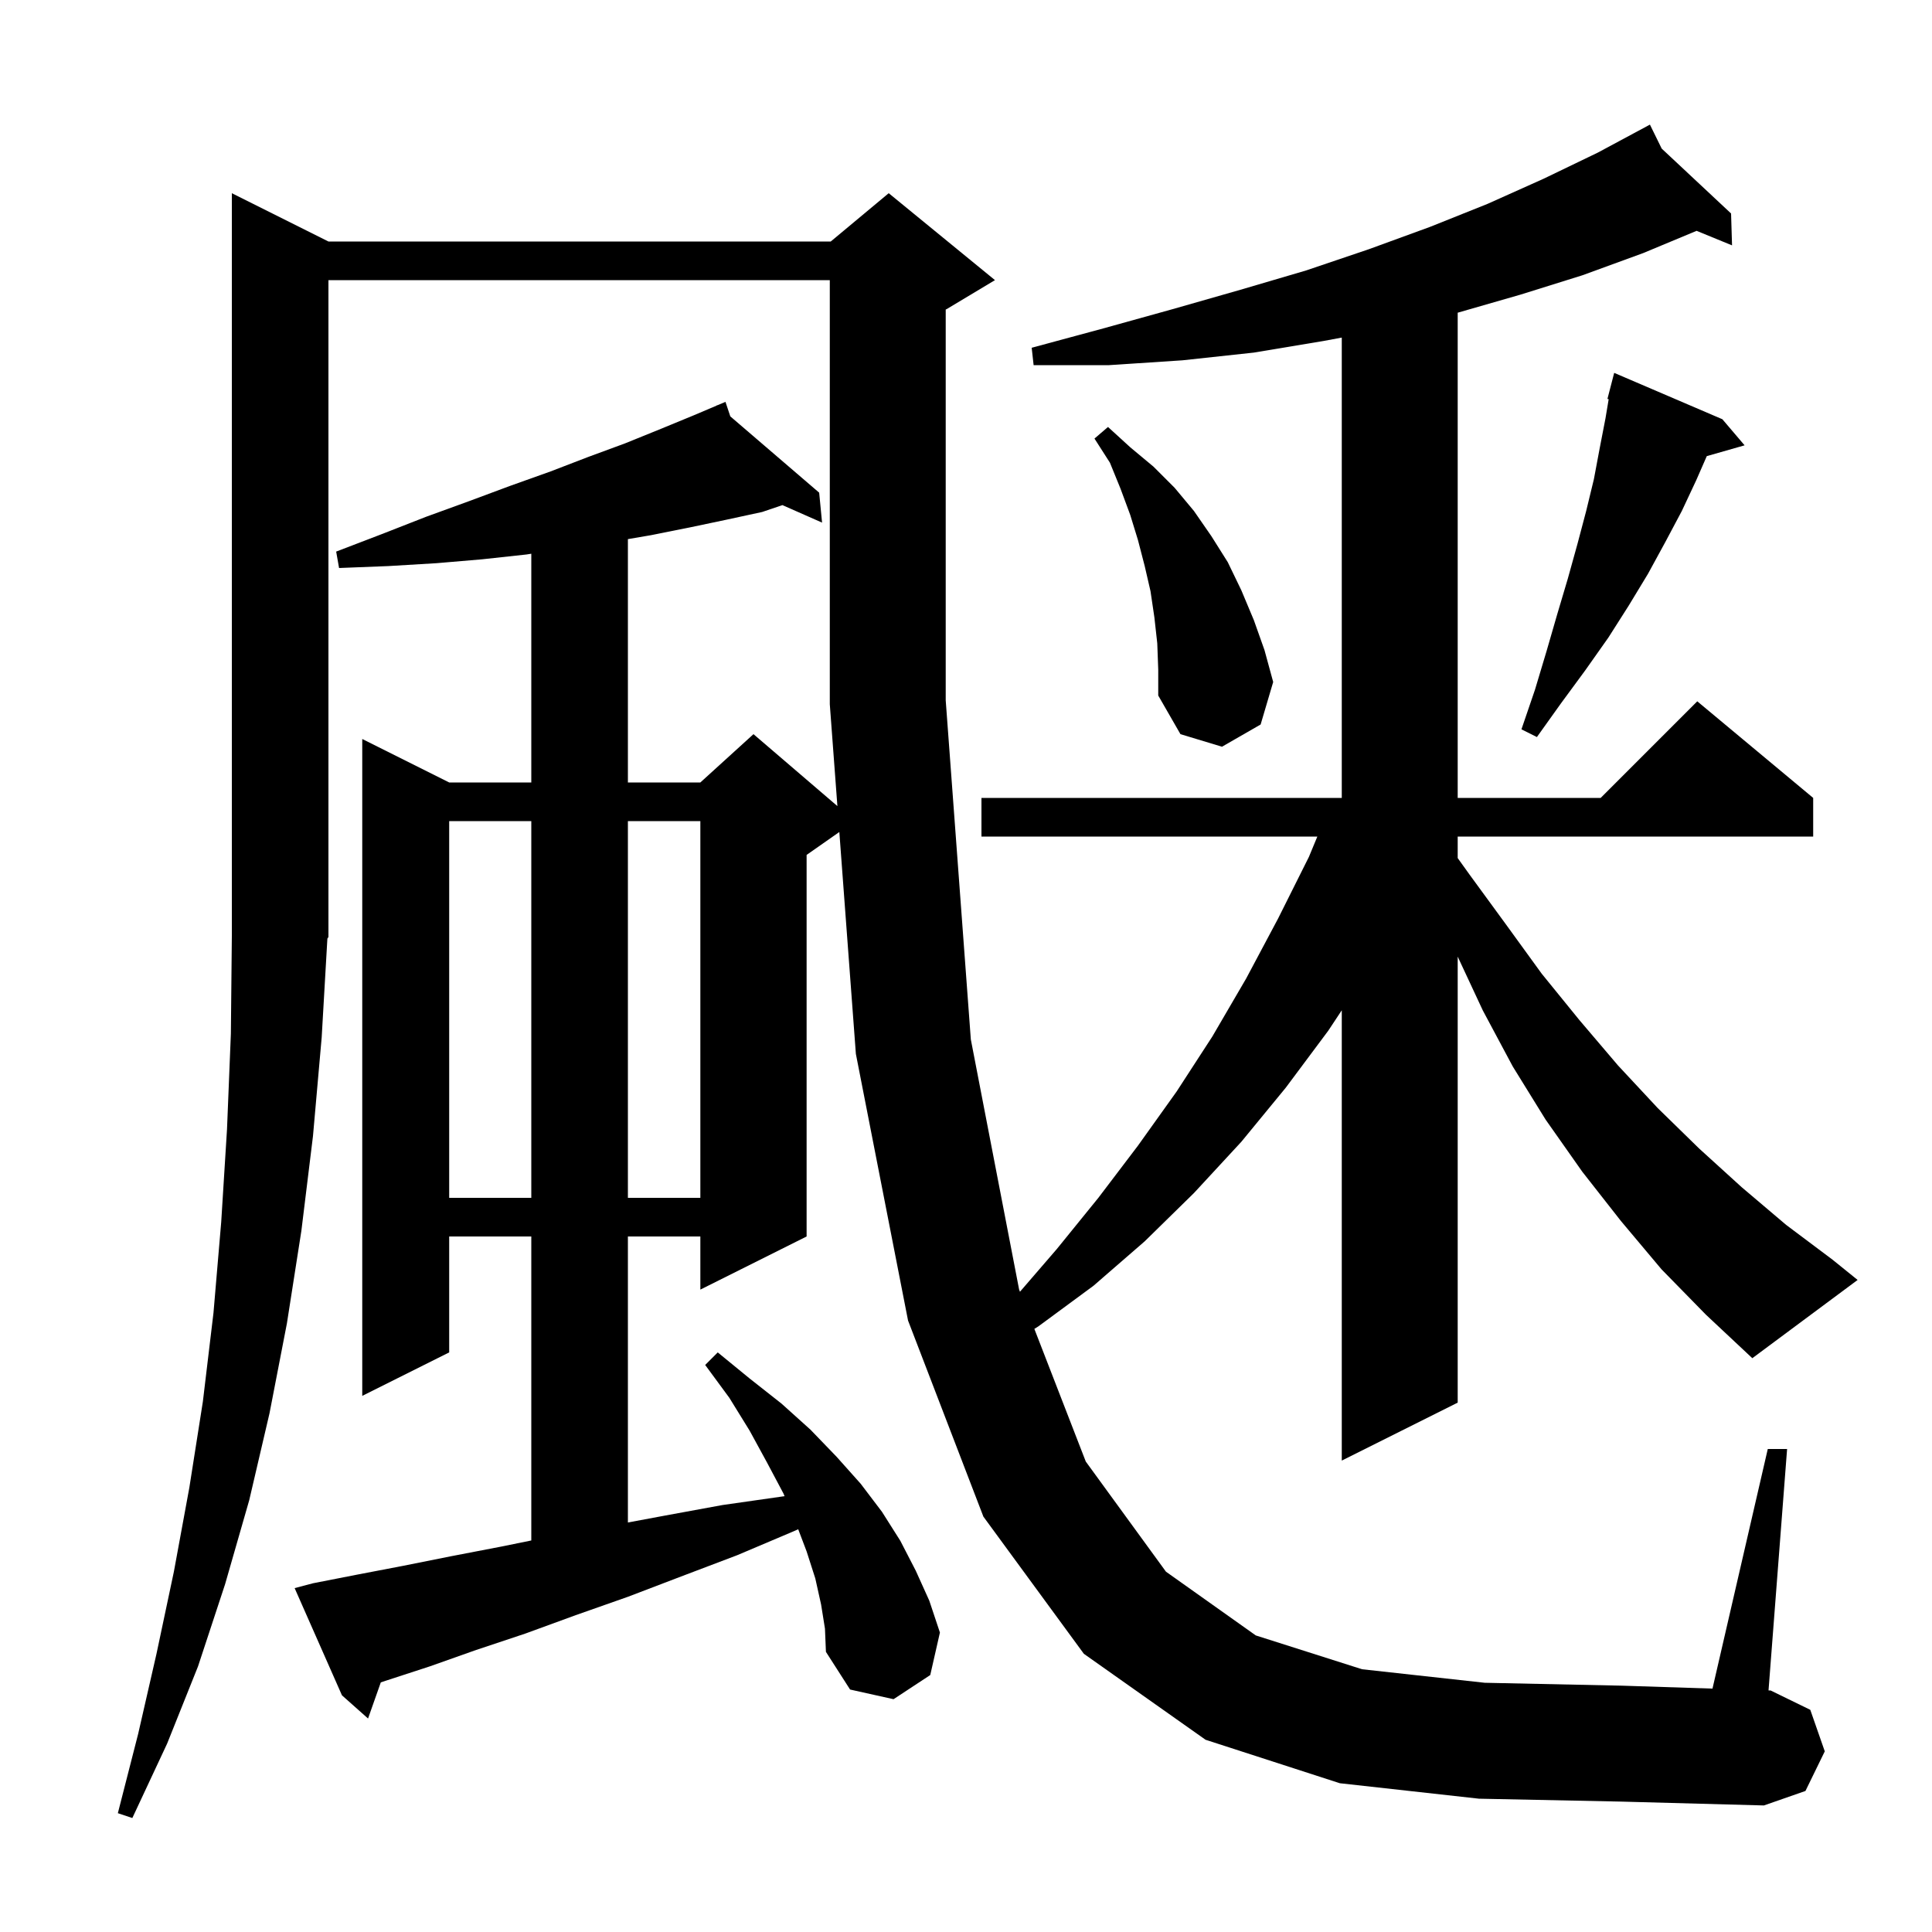 <svg xmlns="http://www.w3.org/2000/svg" xmlns:xlink="http://www.w3.org/1999/xlink" version="1.1" baseProfile="full" viewBox="0 0 200 200" width="200" height="200">
<g fill="black">
<path d="M 153.1 186.2 L 138.7 184.6 L 124.8 180.1 L 112.2 171.2 L 101.8 157.0 L 94.0 136.7 L 88.6 109.1 L 86.887 86.129 L 83.5 88.5 L 83.5 128.0 L 72.5 133.5 L 72.5 128.0 L 65.0 128.0 L 65.0 157.608 L 68.8 156.9 L 74.8 155.8 L 81.1 154.9 L 81.22 154.885 L 81.1 154.6 L 79.4 151.4 L 77.6 148.1 L 75.5 144.7 L 73.0 141.3 L 74.3 140.0 L 77.6 142.7 L 80.9 145.3 L 83.9 148.0 L 86.6 150.8 L 89.1 153.6 L 91.3 156.5 L 93.2 159.5 L 94.8 162.6 L 96.2 165.7 L 97.3 169.0 L 96.3 173.4 L 92.5 175.9 L 88.0 174.9 L 85.5 171.0 L 85.4 168.6 L 85.0 166.1 L 84.4 163.4 L 83.5 160.6 L 82.63 158.306 L 82.2 158.5 L 76.3 161.0 L 70.5 163.2 L 65.0 165.3 L 59.6 167.2 L 54.4 169.1 L 49.3 170.8 L 44.5 172.5 L 39.9 174.0 L 39.42 174.16 L 38.1 177.9 L 35.4 175.5 L 30.5 164.4 L 32.4 163.9 L 37.0 163.0 L 41.7 162.1 L 46.7 161.1 L 51.9 160.1 L 55.0 159.469 L 55.0 128.0 L 46.5 128.0 L 46.5 140.0 L 37.5 144.5 L 37.5 76.5 L 46.5 81.0 L 55.0 81.0 L 55.0 57.322 L 54.5 57.4 L 49.9 57.9 L 45.2 58.3 L 40.2 58.6 L 35.1 58.8 L 34.8 57.1 L 39.5 55.3 L 44.1 53.5 L 48.5 51.9 L 52.8 50.3 L 57.0 48.8 L 60.9 47.3 L 64.7 45.9 L 68.4 44.4 L 71.8 43.0 L 74.229 41.969 L 74.2 41.9 L 74.264 41.955 L 75.1 41.6 L 75.601 43.103 L 84.8 51.0 L 85.1 54.1 L 80.996 52.289 L 78.9 53.0 L 75.2 53.8 L 71.4 54.6 L 67.4 55.4 L 65.0 55.81 L 65.0 81.0 L 72.5 81.0 L 78.0 76.0 L 86.687 83.446 L 85.9 72.9 L 85.9 29.0 L 34.0 29.0 L 34.0 97.0 L 33.891 97.164 L 33.3 107.4 L 32.4 117.6 L 31.2 127.4 L 29.7 137.0 L 27.9 146.3 L 25.8 155.3 L 23.3 164.0 L 20.5 172.5 L 17.3 180.5 L 13.7 188.2 L 12.2 187.7 L 14.3 179.5 L 16.2 171.2 L 18.0 162.7 L 19.6 154.0 L 21.0 145.1 L 22.1 135.9 L 22.9 126.5 L 23.5 116.9 L 23.9 107.0 L 24.0 96.9 L 24.0 20.0 L 34.0 25.0 L 86.0 25.0 L 92.0 20.0 L 103.0 29.0 L 98.0 32.0 L 97.9 32.042 L 97.9 72.5 L 100.5 107.6 L 105.5 133.5 L 105.586 133.721 L 109.4 129.3 L 113.7 124.0 L 117.8 118.6 L 121.8 113.0 L 125.5 107.3 L 129.0 101.3 L 132.3 95.1 L 135.5 88.7 L 136.371 86.6 L 101.6 86.6 L 101.6 82.6 L 138.9 82.6 L 138.9 34.947 L 137.0 35.3 L 129.8 36.5 L 122.4 37.3 L 114.8 37.8 L 107.0 37.8 L 106.8 36.0 L 114.2 34.0 L 121.4 32.0 L 128.4 30.0 L 135.2 28.0 L 141.7 25.8 L 148.0 23.5 L 154.0 21.1 L 159.8 18.5 L 165.4 15.8 L 170.8 12.9 L 172.017 15.381 L 179.2 22.1 L 179.3 25.4 L 175.63 23.896 L 170.1 26.2 L 163.8 28.5 L 157.4 30.5 L 150.9 32.371 L 150.9 82.6 L 165.7 82.6 L 175.7 72.6 L 187.7 82.6 L 187.7 86.6 L 150.9 86.6 L 150.9 88.826 L 152.1 90.5 L 155.9 95.7 L 159.6 100.8 L 163.5 105.6 L 167.5 110.3 L 171.6 114.7 L 175.9 118.9 L 180.3 122.9 L 184.9 126.8 L 189.7 130.4 L 192.3 132.5 L 181.4 140.6 L 176.6 136.1 L 172.0 131.4 L 167.8 126.4 L 163.8 121.3 L 160.0 115.9 L 156.6 110.4 L 153.5 104.6 L 150.9 99.029 L 150.9 145.2 L 138.9 151.2 L 138.9 104.583 L 137.5 106.7 L 133.1 112.6 L 128.5 118.2 L 123.6 123.5 L 118.5 128.5 L 113.2 133.1 L 107.5 137.3 L 107.076 137.566 L 112.4 151.3 L 120.7 162.7 L 130.0 169.3 L 141.0 172.8 L 153.7 174.2 L 167.9 174.5 L 177.276 174.804 L 183.0 150.0 L 185.0 150.0 L 183.077 174.993 L 183.3 175.0 L 187.4 177.0 L 188.9 181.3 L 186.9 185.4 L 182.6 186.9 L 167.8 186.5 Z M 46.5 85.0 L 46.5 124.0 L 55.0 124.0 L 55.0 85.0 Z M 65.0 85.0 L 65.0 124.0 L 72.5 124.0 L 72.5 85.0 Z M 119.8 66.6 L 119.5 63.9 L 119.1 61.2 L 118.5 58.6 L 117.8 55.9 L 117.0 53.3 L 116.0 50.6 L 114.9 47.9 L 113.3 45.4 L 114.7 44.2 L 117.0 46.3 L 119.4 48.3 L 121.6 50.5 L 123.6 52.9 L 125.4 55.5 L 127.1 58.2 L 128.5 61.1 L 129.8 64.2 L 130.9 67.3 L 131.8 70.6 L 130.5 75.0 L 126.5 77.3 L 122.2 76.0 L 119.9 72.0 L 119.9 69.3 Z M 178.3 43.4 L 180.6 46.1 L 176.686 47.218 L 175.6 49.7 L 174.1 52.9 L 172.4 56.1 L 170.6 59.4 L 168.6 62.7 L 166.5 66.0 L 164.1 69.4 L 161.6 72.8 L 159.1 76.3 L 157.5 75.5 L 158.9 71.4 L 160.1 67.4 L 161.2 63.6 L 162.3 59.9 L 163.3 56.3 L 164.2 52.9 L 165.0 49.6 L 165.6 46.4 L 166.2 43.3 L 166.53 41.323 L 166.4 41.3 L 167.1 38.6 Z " />
</g>
</svg>
